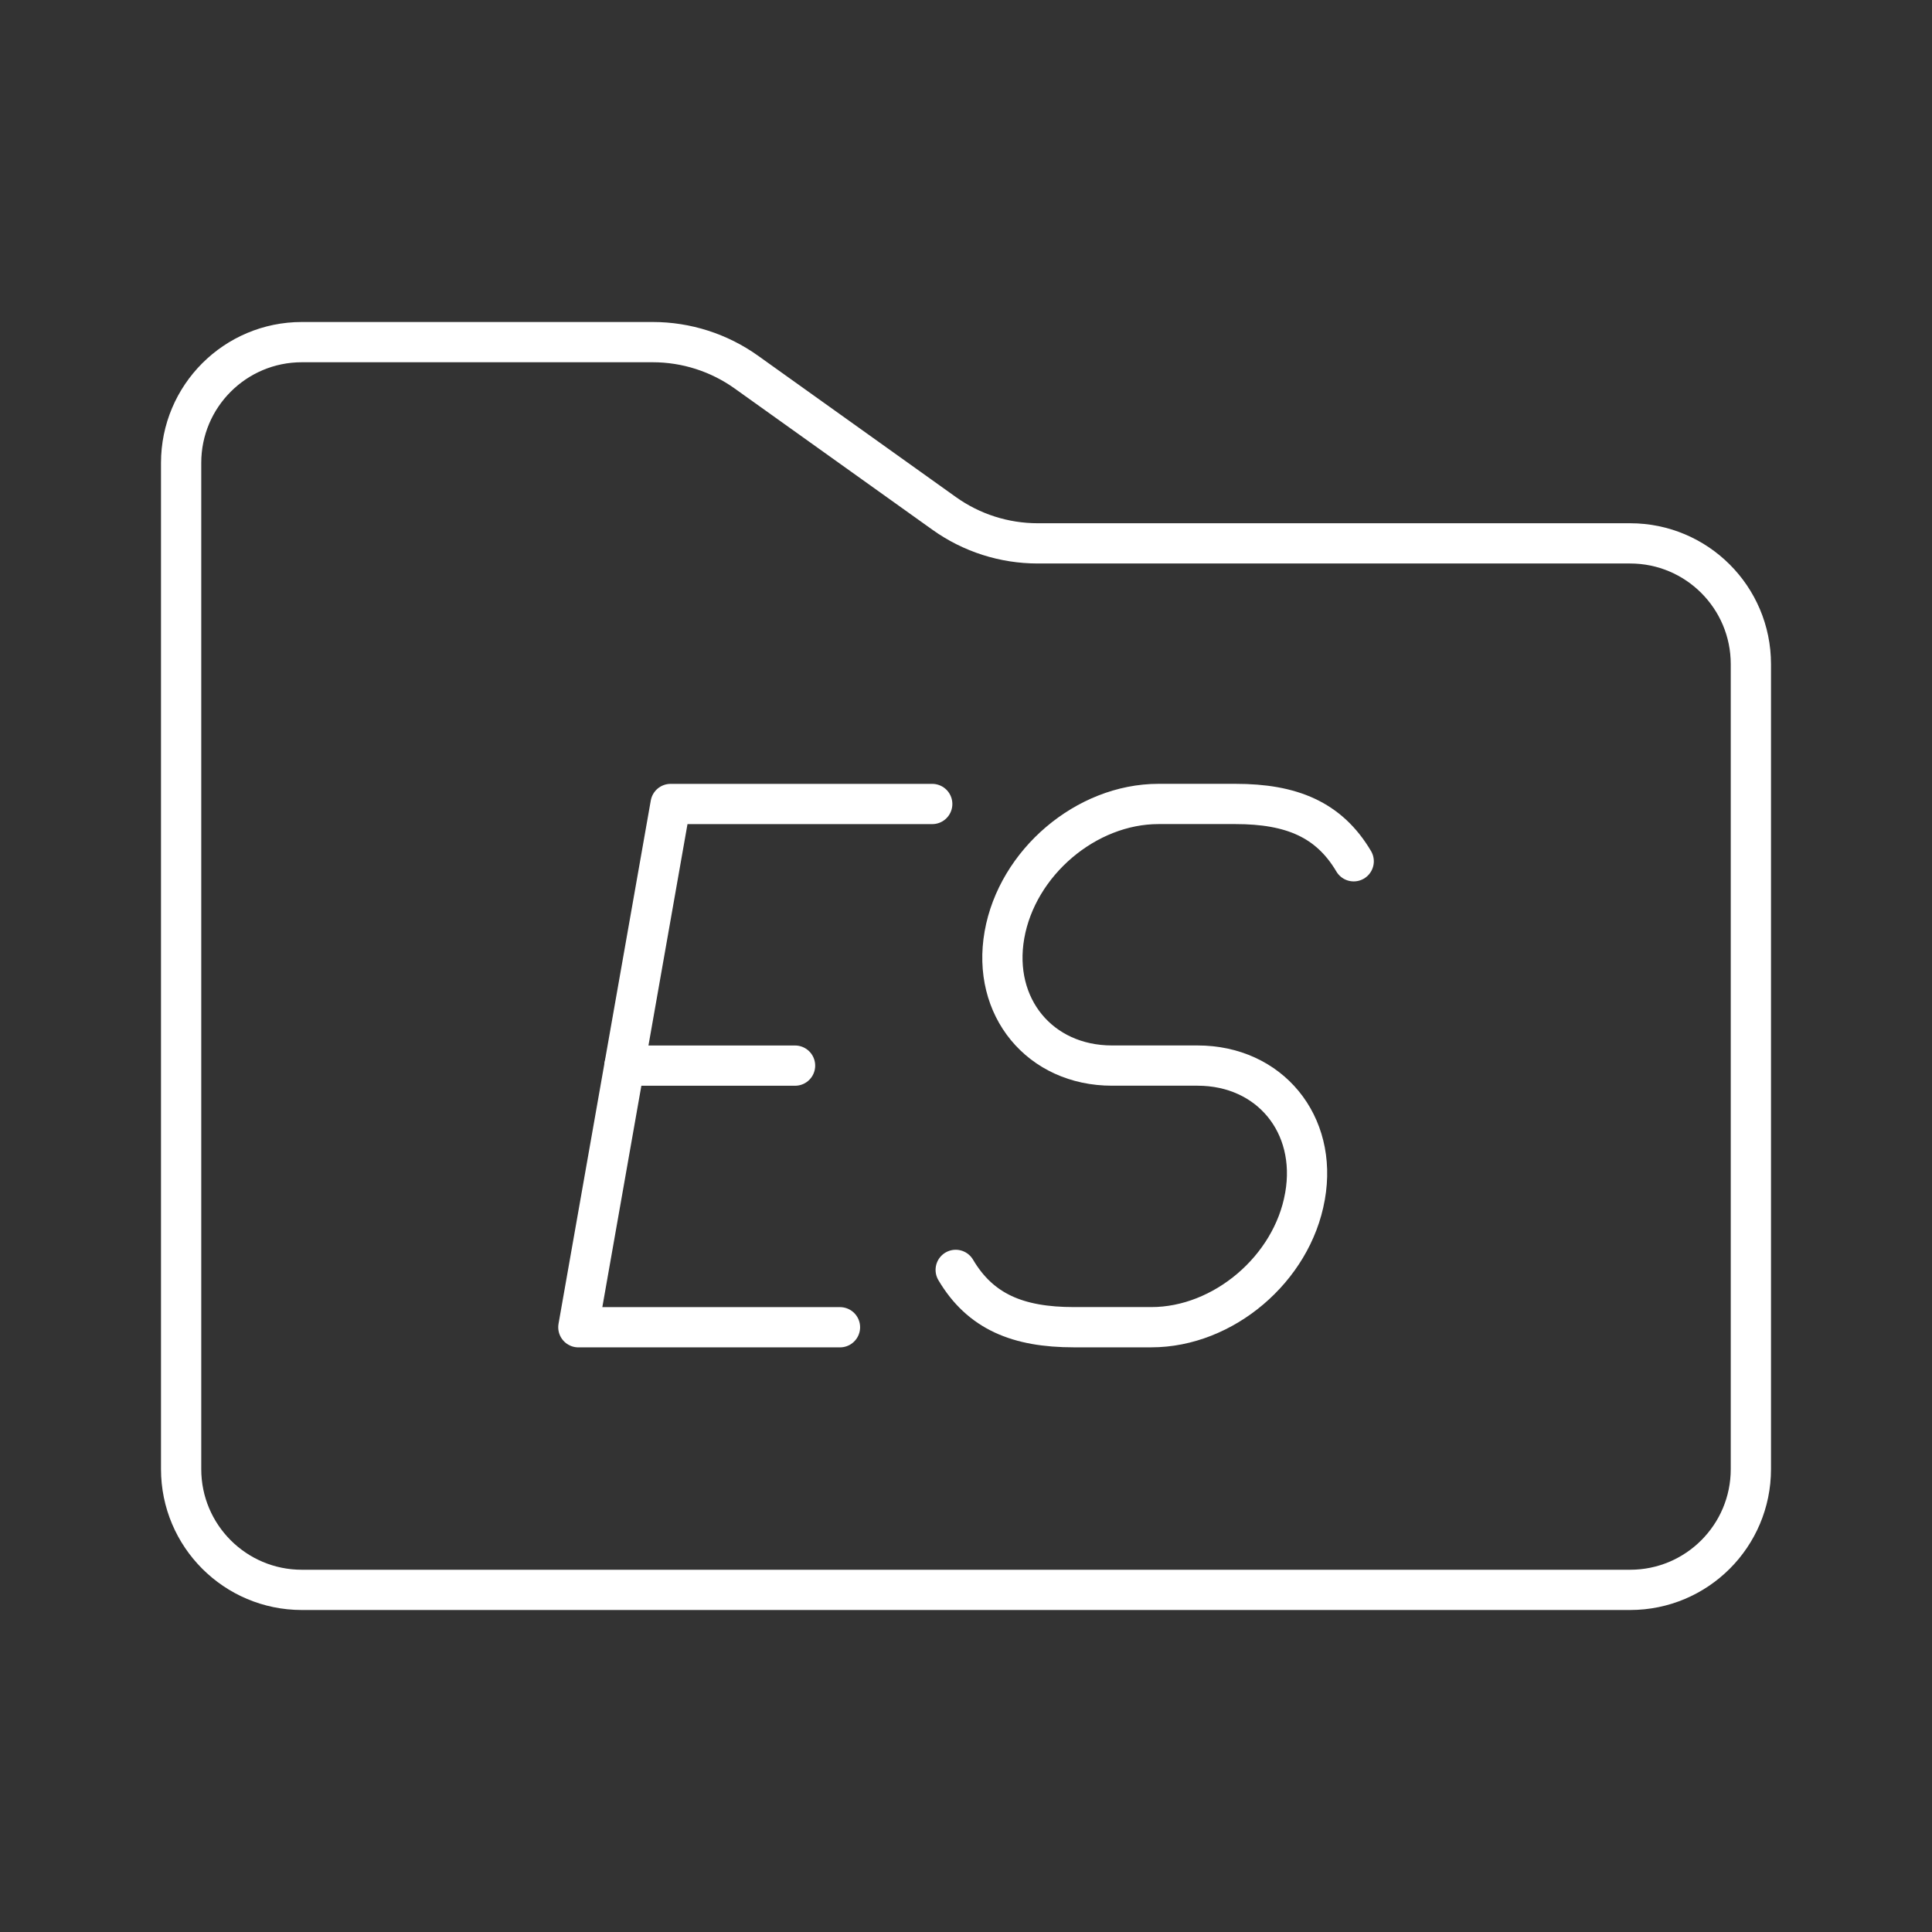 <?xml version="1.0" encoding="UTF-8"?><svg id="b" xmlns="http://www.w3.org/2000/svg" viewBox="0 0 48 48"><rect x="0" y="0" width="48" height="48" fill="#333333" stroke="none"/><defs><style>.c{fill:none;stroke:#fff;stroke-linecap:round;stroke-linejoin:round;}</style></defs><path class="c" d="m4.5,11.5c0-1.657,1.343-3,3-3h8.718c.834,0,1.647.261,2.325.745l4.914,3.51c.678.485,1.491.745,2.325.745h14.718c1.657,0,3,1.343,3,3v20c0,1.657-1.343,3-3,3H7.5c-1.657,0-3-1.343-3-3V11.5Z"/><path class="c" d="m23.744,31.55c.614,1.038,1.546,1.424,2.936,1.424h1.925c1.791,0,3.499-1.452,3.815-3.243l.003-.014c.316-1.791-.88-3.243-2.671-3.243h-2.123c-1.793,0-2.99-1.454-2.674-3.247h0c.317-1.797,2.03-3.253,3.827-3.253h1.914c1.391,0,2.322.387,2.936,1.424"/><line class="c" x1="15.515" y1="26.475" x2="19.753" y2="26.475"/><polyline class="c" points="20.869 32.975 14.369 32.975 16.661 19.975 23.161 19.975"/></svg>